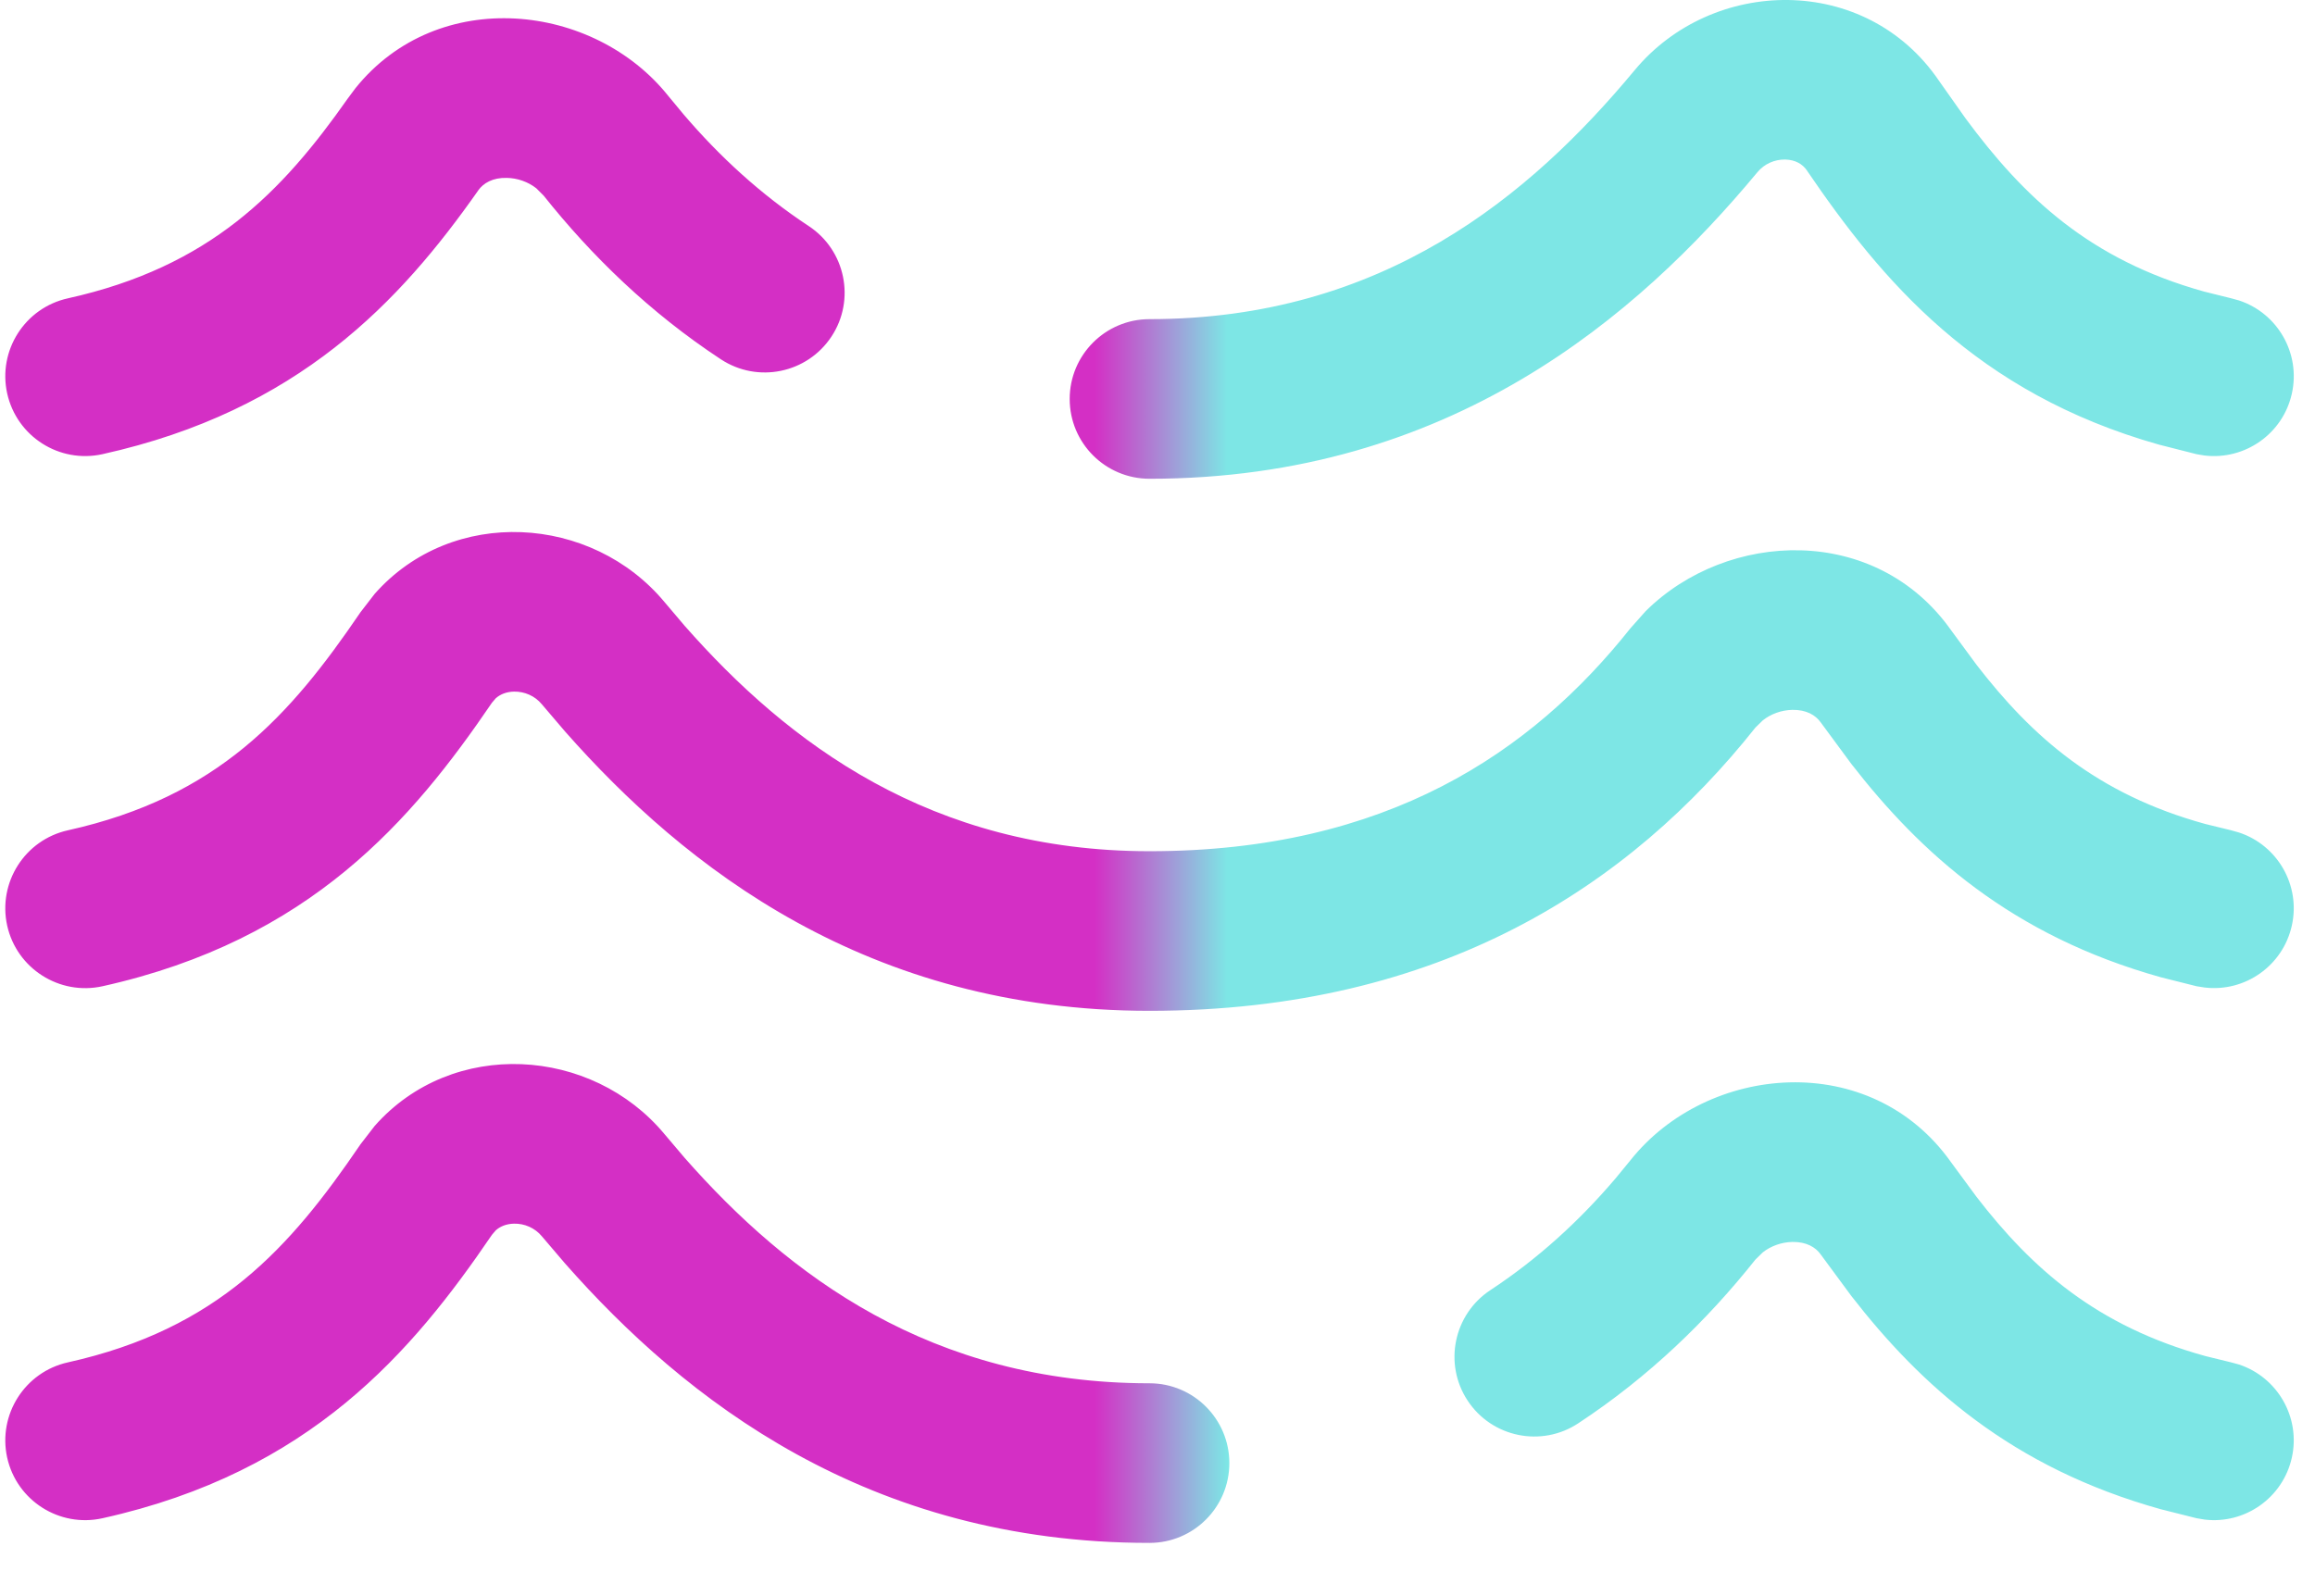 <svg width="29" height="20" viewBox="0 0 29 20" fill="none" xmlns="http://www.w3.org/2000/svg">
<path d="M4.693 14.109C5.667 13.004 7.414 13.114 8.326 14.213L8.577 14.509C9.869 15.977 11.662 17.333 14.4 17.333C14.952 17.333 15.4 17.781 15.4 18.333C15.4 18.885 14.953 19.333 14.4 19.333C10.871 19.333 8.581 17.538 7.077 15.83L6.787 15.49C6.699 15.385 6.57 15.33 6.439 15.333C6.344 15.335 6.268 15.366 6.211 15.416L6.163 15.472C5.168 16.934 3.892 18.445 1.284 19.024C0.745 19.144 0.21 18.804 0.09 18.265C-0.029 17.726 0.311 17.191 0.85 17.071C2.732 16.653 3.635 15.632 4.51 14.347V14.346L4.693 14.109ZM20.424 14.539C21.387 13.327 23.436 13.137 24.445 14.569L24.76 14.997C25.456 15.899 26.267 16.617 27.627 16.992L27.95 17.071L28.049 17.098C28.53 17.258 28.822 17.759 28.71 18.264C28.598 18.769 28.121 19.101 27.618 19.041L27.517 19.024L27.071 18.912C25.193 18.389 24.057 17.354 23.191 16.238L22.809 15.72C22.744 15.627 22.627 15.559 22.452 15.562C22.317 15.565 22.185 15.612 22.083 15.692L21.99 15.783C21.388 16.541 20.659 17.25 19.77 17.835C19.309 18.139 18.688 18.011 18.385 17.55C18.081 17.089 18.21 16.468 18.671 16.165C19.272 15.769 19.788 15.294 20.236 14.768L20.424 14.539ZM4.693 7.442C5.667 6.338 7.414 6.448 8.326 7.546L8.577 7.842C9.869 9.31 11.662 10.666 14.4 10.666C17.372 10.666 19.189 9.427 20.424 7.873L20.616 7.657C21.639 6.643 23.499 6.559 24.445 7.902L24.76 8.33C25.456 9.232 26.267 9.951 27.627 10.325L27.95 10.404L28.049 10.432C28.53 10.591 28.822 11.092 28.71 11.597C28.598 12.103 28.121 12.434 27.618 12.374L27.517 12.358L27.071 12.246C25.193 11.722 24.057 10.687 23.191 9.571L22.809 9.053C22.744 8.96 22.627 8.892 22.452 8.895C22.317 8.898 22.185 8.945 22.083 9.026L21.99 9.117C20.425 11.088 18.055 12.666 14.4 12.666C10.871 12.666 8.581 10.871 7.077 9.164L6.787 8.824C6.699 8.718 6.57 8.664 6.439 8.666C6.344 8.668 6.268 8.699 6.211 8.749L6.163 8.805C5.168 10.267 3.892 11.778 1.284 12.358C0.745 12.477 0.21 12.137 0.09 11.598C-0.029 11.059 0.311 10.524 0.85 10.404C2.732 9.986 3.635 8.965 4.51 7.68V7.679L4.693 7.442ZM20.477 0.88C21.449 -0.292 23.372 -0.339 24.291 1.014L24.622 1.483C25.35 2.469 26.175 3.253 27.609 3.653L27.951 3.738L28.049 3.765C28.53 3.924 28.823 4.426 28.71 4.932C28.598 5.437 28.121 5.767 27.618 5.708L27.516 5.691L27.044 5.571C24.751 4.923 23.57 3.509 22.637 2.139V2.138C22.581 2.055 22.489 2.002 22.363 1.999C22.232 1.997 22.103 2.052 22.016 2.157L22.015 2.158C20.52 3.958 18.165 5.999 14.4 5.999C13.848 5.999 13.4 5.552 13.4 4.999C13.4 4.447 13.848 3.999 14.4 3.999C17.321 3.999 19.167 2.456 20.477 0.88ZM4.452 1.106C5.489 -0.185 7.443 0.034 8.374 1.205L8.563 1.433C9.012 1.959 9.529 2.436 10.13 2.832C10.591 3.135 10.72 3.756 10.416 4.217C10.112 4.678 9.492 4.806 9.03 4.502C8.141 3.917 7.412 3.207 6.81 2.451L6.718 2.359C6.616 2.279 6.483 2.231 6.347 2.229C6.172 2.225 6.056 2.294 5.991 2.385V2.386C5.014 3.777 3.738 5.147 1.283 5.691C0.744 5.81 0.21 5.47 0.09 4.93C-0.029 4.391 0.312 3.857 0.851 3.738C2.63 3.343 3.531 2.409 4.356 1.235L4.452 1.106Z" fill="url(#paint0_linear_810_3008)"/>
<defs>
<linearGradient id="paint0_linear_810_3008" x1="28.734" y1="9.666" x2="0.066" y2="9.666" gradientUnits="userSpaceOnUse">
<stop offset="0.466" stop-color="#7DE6E5"/>
<stop offset="0.524" stop-color="#D42FC5"/>
</linearGradient>
</defs>
</svg>
